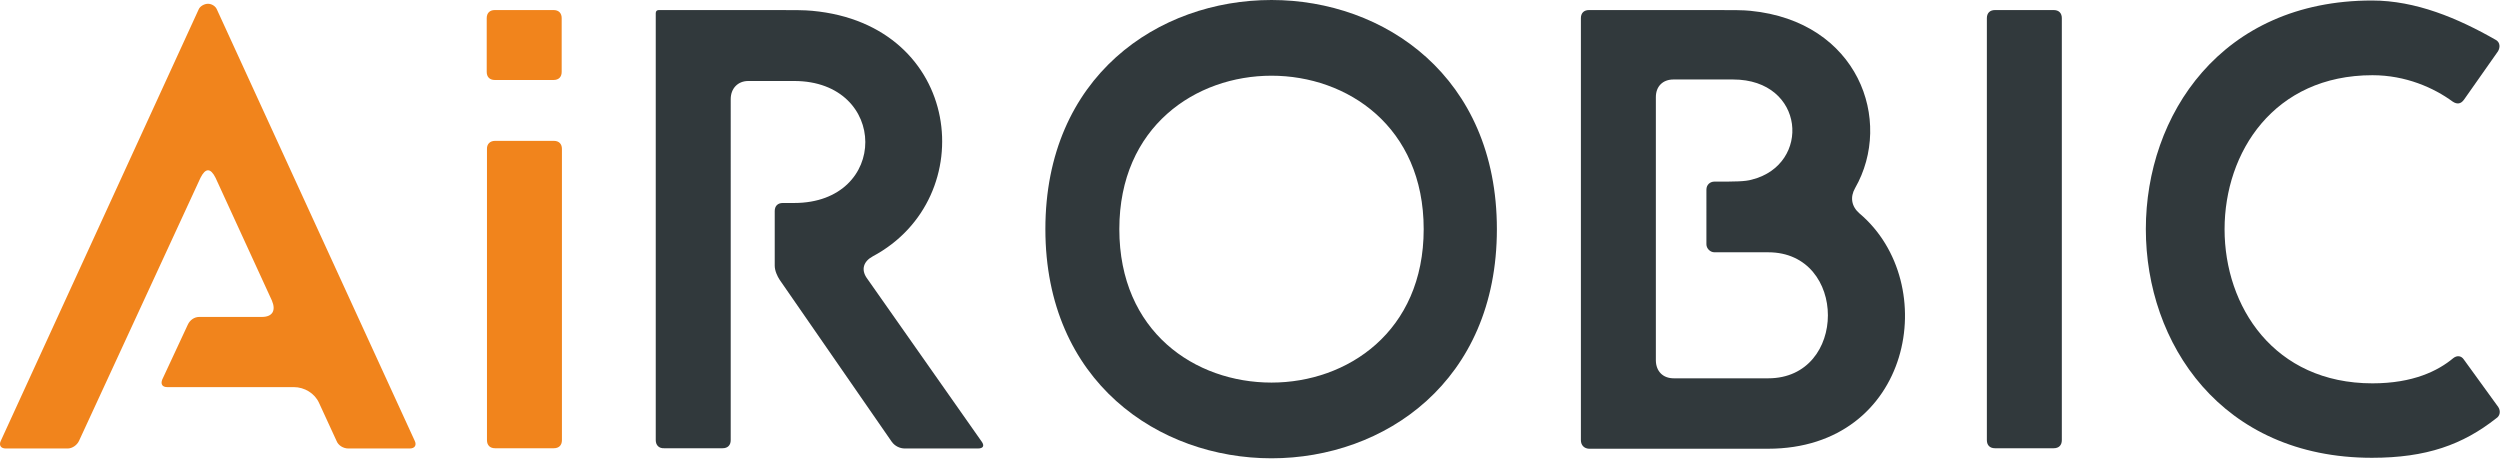 <?xml version="1.0" encoding="utf-8"?>
<!-- Generator: Adobe Illustrator 27.4.0, SVG Export Plug-In . SVG Version: 6.00 Build 0)  -->
<svg version="1.1" id="Layer_1" xmlns="http://www.w3.org/2000/svg" x="0px"
	 y="0px"
	 viewBox="0 0 993.9 182.3" style="enable-background:new 0 0 993.9 182.3;" xml:space="preserve">
<style type="text/css">
	.st0{fill:#F1841C;}
	.st1{fill:#31393C;}
</style>
	<path class="st0" d="M0.3,175.3L79,3.7c0.5-1.2,2.2-2.2,3.7-2.2s3,1,3.5,2.2l78.7,171.6c0.8,1.7,0,3-2,3h-24.4c-2,0-4-1.2-4.7-3
	l-7-15.2c-1.7-3.7-5.7-6.2-10-6.2H66.5c-2,0-2.7-1.2-2-3L74.7,129c0.8-1.7,2.5-3,4.5-3h24.9c4.2,0,5.7-2.5,4-6.5L85.7,70.7
	c-1-2-2-3-3-3s-2,1-3,3L31.4,175.3c-0.8,1.7-2.7,3-4.5,3H2.3C0.3,178.3-0.5,177,0.3,175.3L0.3,175.3z"/>
	<path class="st0" d="M193.5,7.2c0-2,1.2-3.2,3.2-3.2h23.4c2,0,3.2,1.2,3.2,3.2v21.4c0,2-1.2,3.2-3.2,3.2h-23.4c-2,0-3.2-1.2-3.2-3.2
	V7.2z M196.8,56h23.4c2,0,3.2,1.2,3.2,3.2V175c0,2-1.2,3.2-3.2,3.2h-23.4c-2,0-3.2-1.2-3.2-3.2V59.3C193.5,57.3,194.8,56,196.8,56z"
	/>
	<g>
	<path class="st1" d="M260.7,175V5.2c0-0.8,0.5-1.2,1.2-1.2h46.8c7,0,11.2,0,14.2,0.3c59.8,5.5,67.5,74.4,24.1,97.6
		c-3.7,2-4.7,5.2-2.5,8.5l45.8,65.2c1.2,1.7,0.5,2.7-1.5,2.7h-29.1c-2,0-4-1-5.2-2.7L310,111.3c-1-1.5-2-3.7-2-5.7V83.9
		c0-2,1.2-3.2,3.2-3.2h4.5c37.9,0,37.6-48.5,0-48.5h-18.2c-4.2,0-7,3-7,7.2V175c0,2-1.2,3.2-3.2,3.2H264
		C262,178.3,260.7,177,260.7,175L260.7,175z"/>
		<path class="st1" d="M505.5,0c44.8,0,89.6,30.4,89.6,91.1s-44.8,91.1-89.6,91.1s-89.9-30.4-89.9-91.1S460.4,0,505.5,0z
		 M505.5,152.1c30.1,0,60.5-20.2,60.5-61s-30.4-61-60.5-61S445,50.3,445,91.1S475.1,152.1,505.5,152.1z"/>
		<path class="st1" d="M628.5,175V7.2c0-2,1.2-3.2,3.2-3.2h50c7.2,0,11.5,0,14.2,0.3c42.8,4.2,57,43.6,41.6,70.5
		c-2,3.5-1.5,7.2,1.7,10c33.1,27.9,20.9,93.6-36.3,93.6h-71.2C629.8,178.3,628.5,177,628.5,175L628.5,175z M665.4,150.4H703
		c31.6,0,31.6-50.1,0-50.1h-21.4c-1.7,0-3.2-1.5-3.2-3.2V75.4c0-2,1.5-3.2,3.2-3.2h1c7,0,11.2,0,13.9-0.8c23.7-6,21.2-39.8-7.5-39.8
		h-23.7c-4.2,0-7,2.7-7,7v104.8C658.4,147.6,661.1,150.4,665.4,150.4L665.4,150.4z"/>
		<path class="st1" d="M793.1,4h23.4c2,0,3.2,1.2,3.2,3.2V175c0,2-1.2,3.2-3.2,3.2h-23.4c-2,0-3.2-1.2-3.2-3.2V7.2
		C789.9,5.2,791.1,4,793.1,4z"/>
		<path class="st1" d="M943,0.2c17.4,0,34.1,7,49.3,15.7c1.7,1,1.7,3,0.8,4.5l-13.5,19.2c-1.2,1.7-2.7,2-4.5,0.8
		c-7.5-5.5-18.7-10.5-31.9-10.5c-78.4,0-78.4,122.5,0,122.5c16.2,0,26.1-5,32.1-10c1.5-1.2,3.2-1,4.2,0.5l13.7,18.9
		c1,1.5,0.8,3.5-0.8,4.5C979.1,176.8,964.6,182,943,182c-60,0-89.9-45.6-89.9-90.9S883,0.2,943,0.2z"/>
</g>
</svg>
